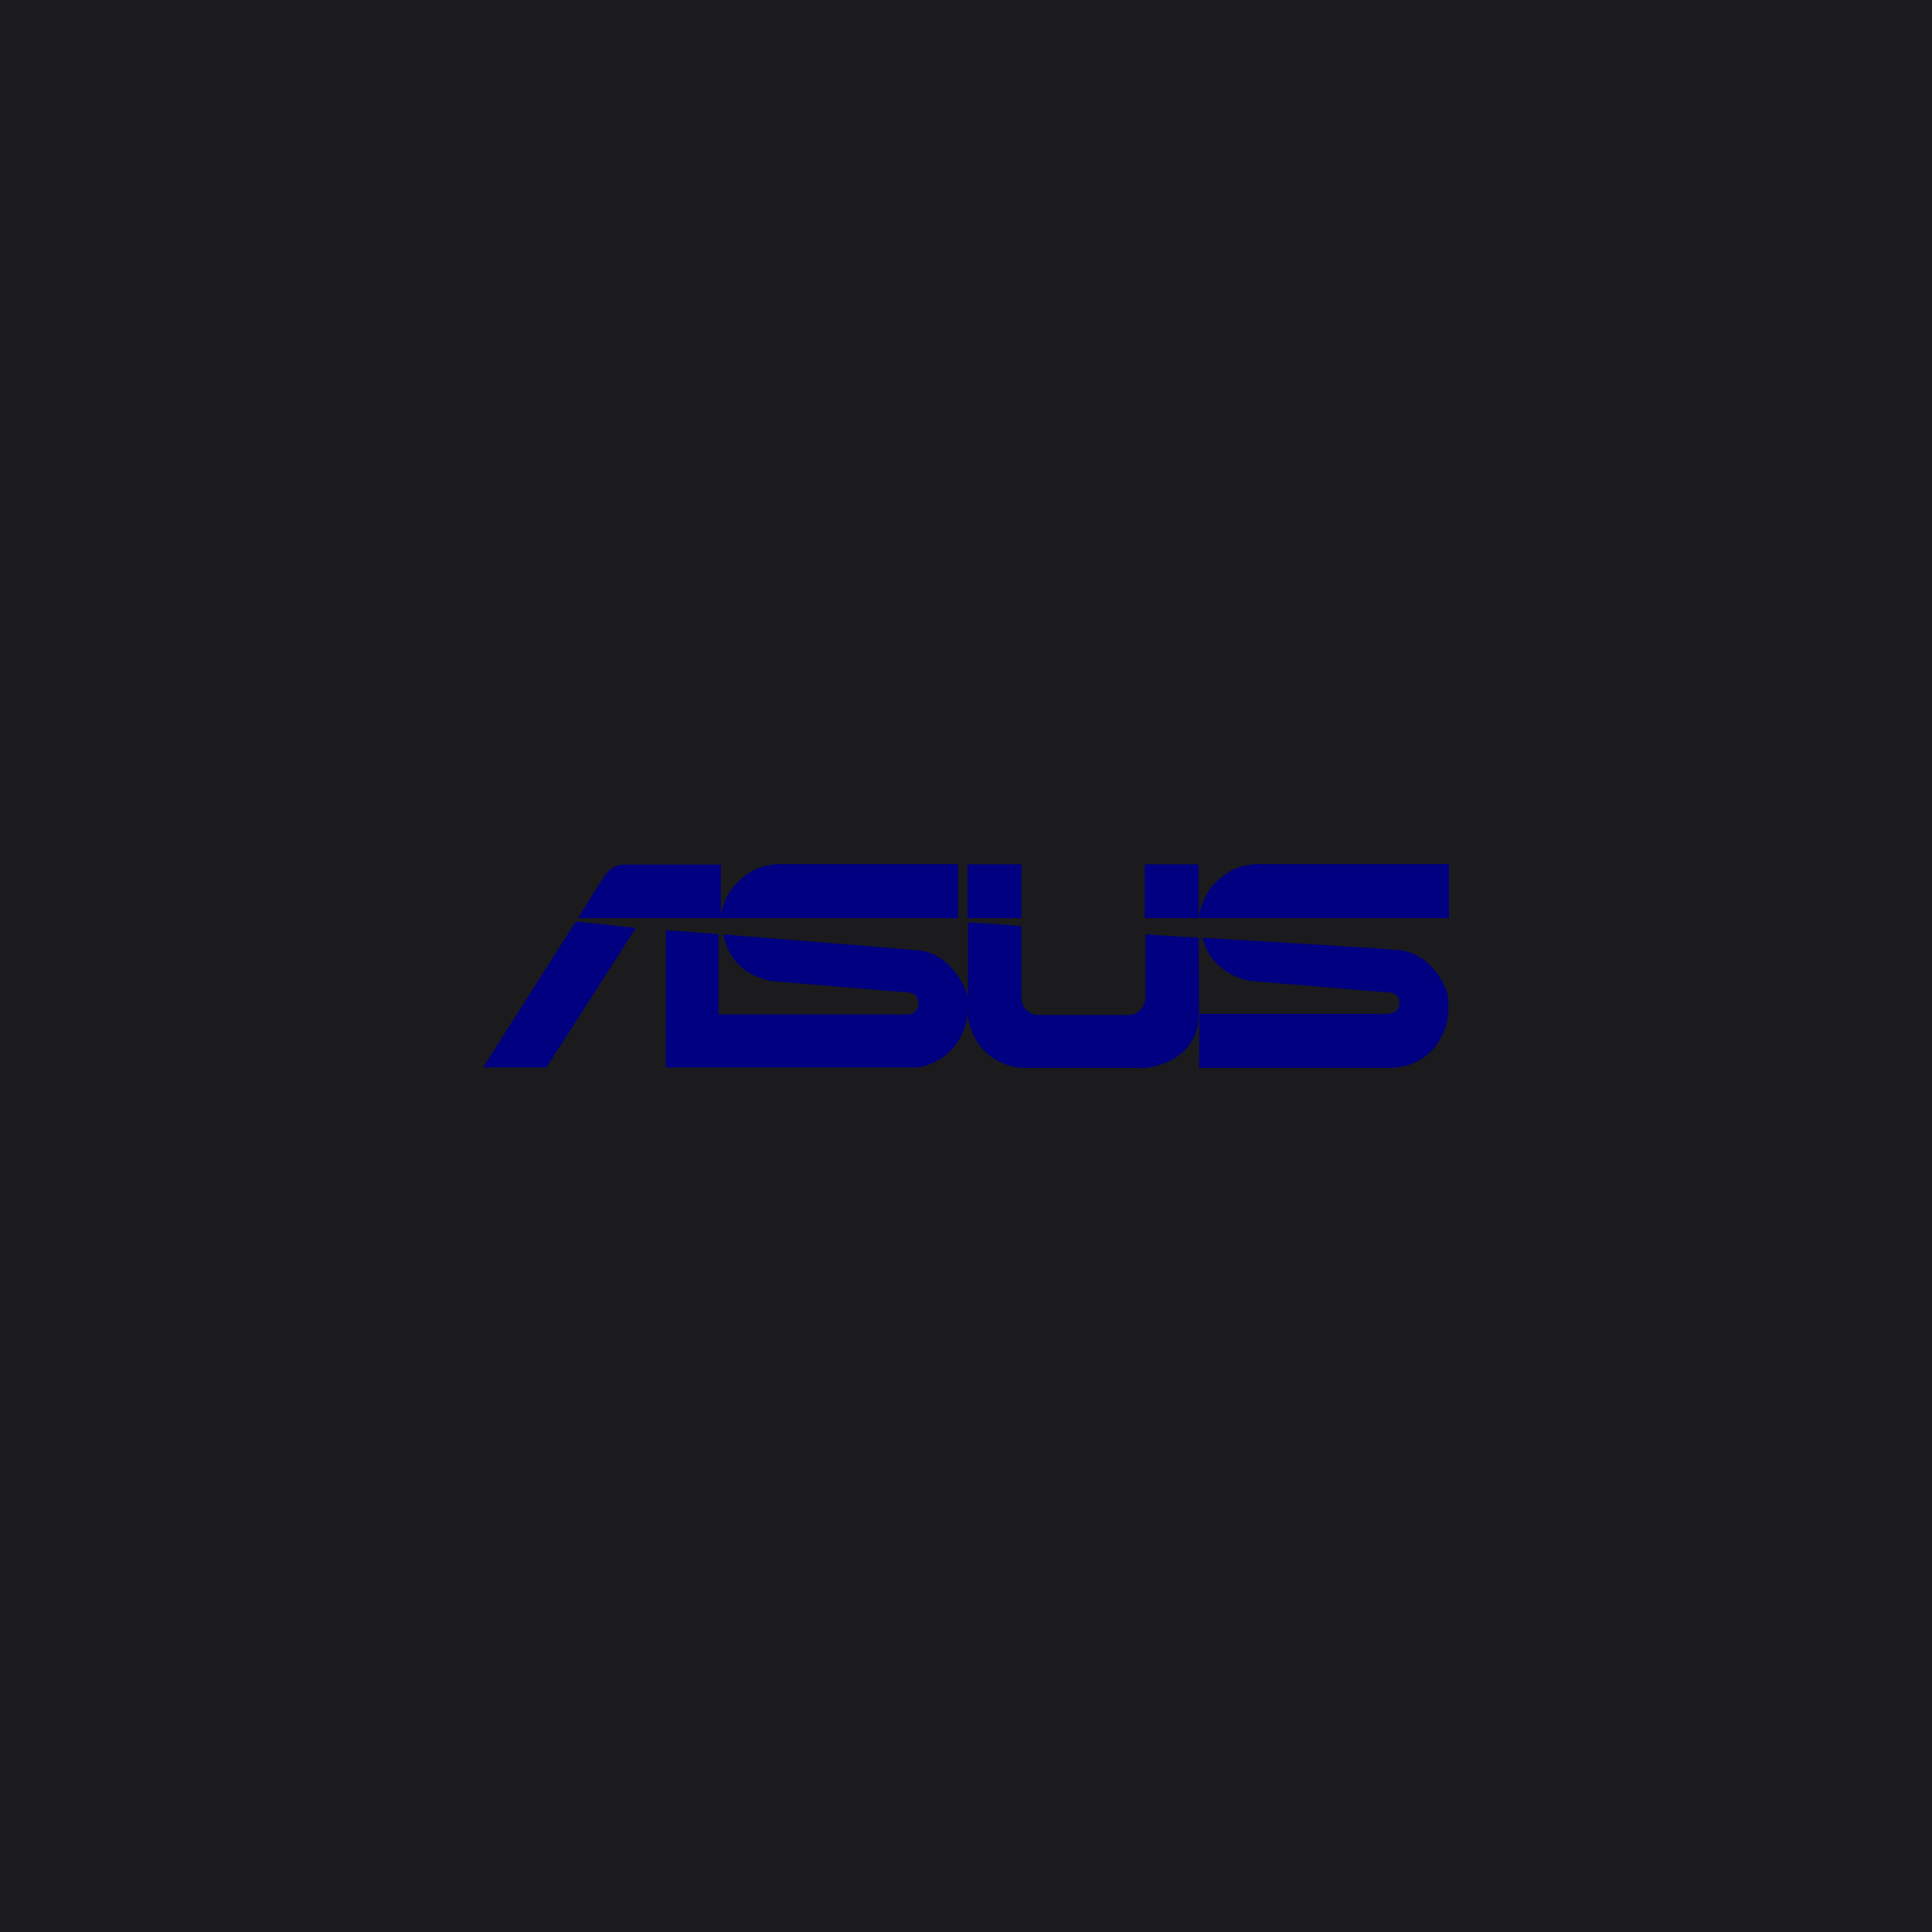<?xml version="1.0" encoding="UTF-8" standalone="no"?><!-- Generator: Gravit.io --><svg xmlns="http://www.w3.org/2000/svg" xmlns:xlink="http://www.w3.org/1999/xlink" style="isolation:isolate" viewBox="0 0 512 512" width="512pt" height="512pt"><defs><clipPath id="_clipPath_lKCUsz3nI7lwaXMvrPouoBh5Fg1VrE85"><rect width="512" height="512"/></clipPath></defs><g clip-path="url(#_clipPath_lKCUsz3nI7lwaXMvrPouoBh5Fg1VrE85)"><rect x="0" y="0" width="512" height="512" transform="matrix(1,0,0,1,0,0)" fill="rgb(27,27,29)"/><path d=" M 206.06 228.997 C 199.53 229.404 196.696 232.544 194.57 234.775 C 192.292 237.155 191.025 242.169 191.025 242.169 L 191.025 229.099 L 165.563 229.099 C 163.64 229.099 161.816 229.909 160.449 231.835 C 159.033 233.71 153.211 243.335 153.211 243.335 L 253.9 243.335 L 253.9 228.997 L 206.06 228.997 Z  M 332.82 228.997 C 326.341 229.404 323.456 232.544 321.33 234.775 C 319.051 237.155 317.785 242.169 317.785 242.169 L 317.785 243.335 L 384 243.335 L 384 228.997 L 332.82 228.997 Z  M 256.379 229.049 L 256.379 243.335 L 270.707 243.335 L 270.707 229.049 L 256.379 229.049 Z  M 303.358 229.049 L 303.358 243.335 L 317.632 243.335 L 317.632 229.049 L 303.358 229.049 Z  M 152.602 244.197 L 128 282.903 L 144.807 282.903 L 168.499 245.918 L 152.602 244.197 Z  M 256.531 244.399 L 256.531 265.24 C 256.509 264.813 256.481 264.208 256.481 264.208 C 256.126 262.08 252.076 252.657 243.369 251.846 C 238.155 251.339 191.734 247.642 191.734 247.642 C 192.646 252.303 194.722 254.683 196.139 256 C 199.379 259.09 204.491 260.004 204.491 260.004 C 205.706 260.104 240.281 262.992 240.281 262.992 C 241.395 263.042 243.472 263.346 243.421 266.082 C 243.421 266.436 243.117 268.819 240.484 268.819 L 190.418 268.819 L 190.418 247.539 L 176.497 246.527 C 176.447 246.527 176.447 282.903 176.447 282.903 L 243.369 282.903 C 255.012 280.572 256.228 269.933 256.228 269.933 C 256.433 268.771 256.503 267.747 256.531 266.839 L 256.531 269.781 C 258.809 281.939 269.795 282.903 269.795 282.903 C 269.795 282.903 270.909 282.953 271.112 283.003 L 303.763 283.003 C 303.763 283.003 317.735 281.889 317.735 268.412 L 317.632 248.503 L 303.561 247.642 L 303.561 264.208 C 303.561 264.208 303.509 268.969 298.904 268.969 L 274.807 268.969 C 274.807 268.969 270.707 268.615 270.707 264.258 L 270.707 245.413 L 256.531 244.399 Z  M 318.646 248.503 C 320.013 253.315 321.887 254.786 323.303 256.102 C 326.544 259.242 331.351 259.952 331.351 259.952 C 332.568 260.054 367.498 262.992 367.498 262.992 C 368.61 263.042 370.888 263.144 370.888 265.879 C 370.888 266.691 370.484 267.553 369.977 268.007 C 369.977 268.007 368.762 268.667 367.598 268.667 L 317.887 268.667 L 317.735 283.003 L 368.965 283.003 C 381.824 282.243 383.645 270.033 383.645 270.033 C 384.1 266.843 383.748 264.208 383.748 264.208 C 383.393 261.32 379.293 252.605 370.534 251.746 C 365.372 251.239 318.646 248.503 318.646 248.503 Z " fill="rgb(0,0,128)"/></g></svg>